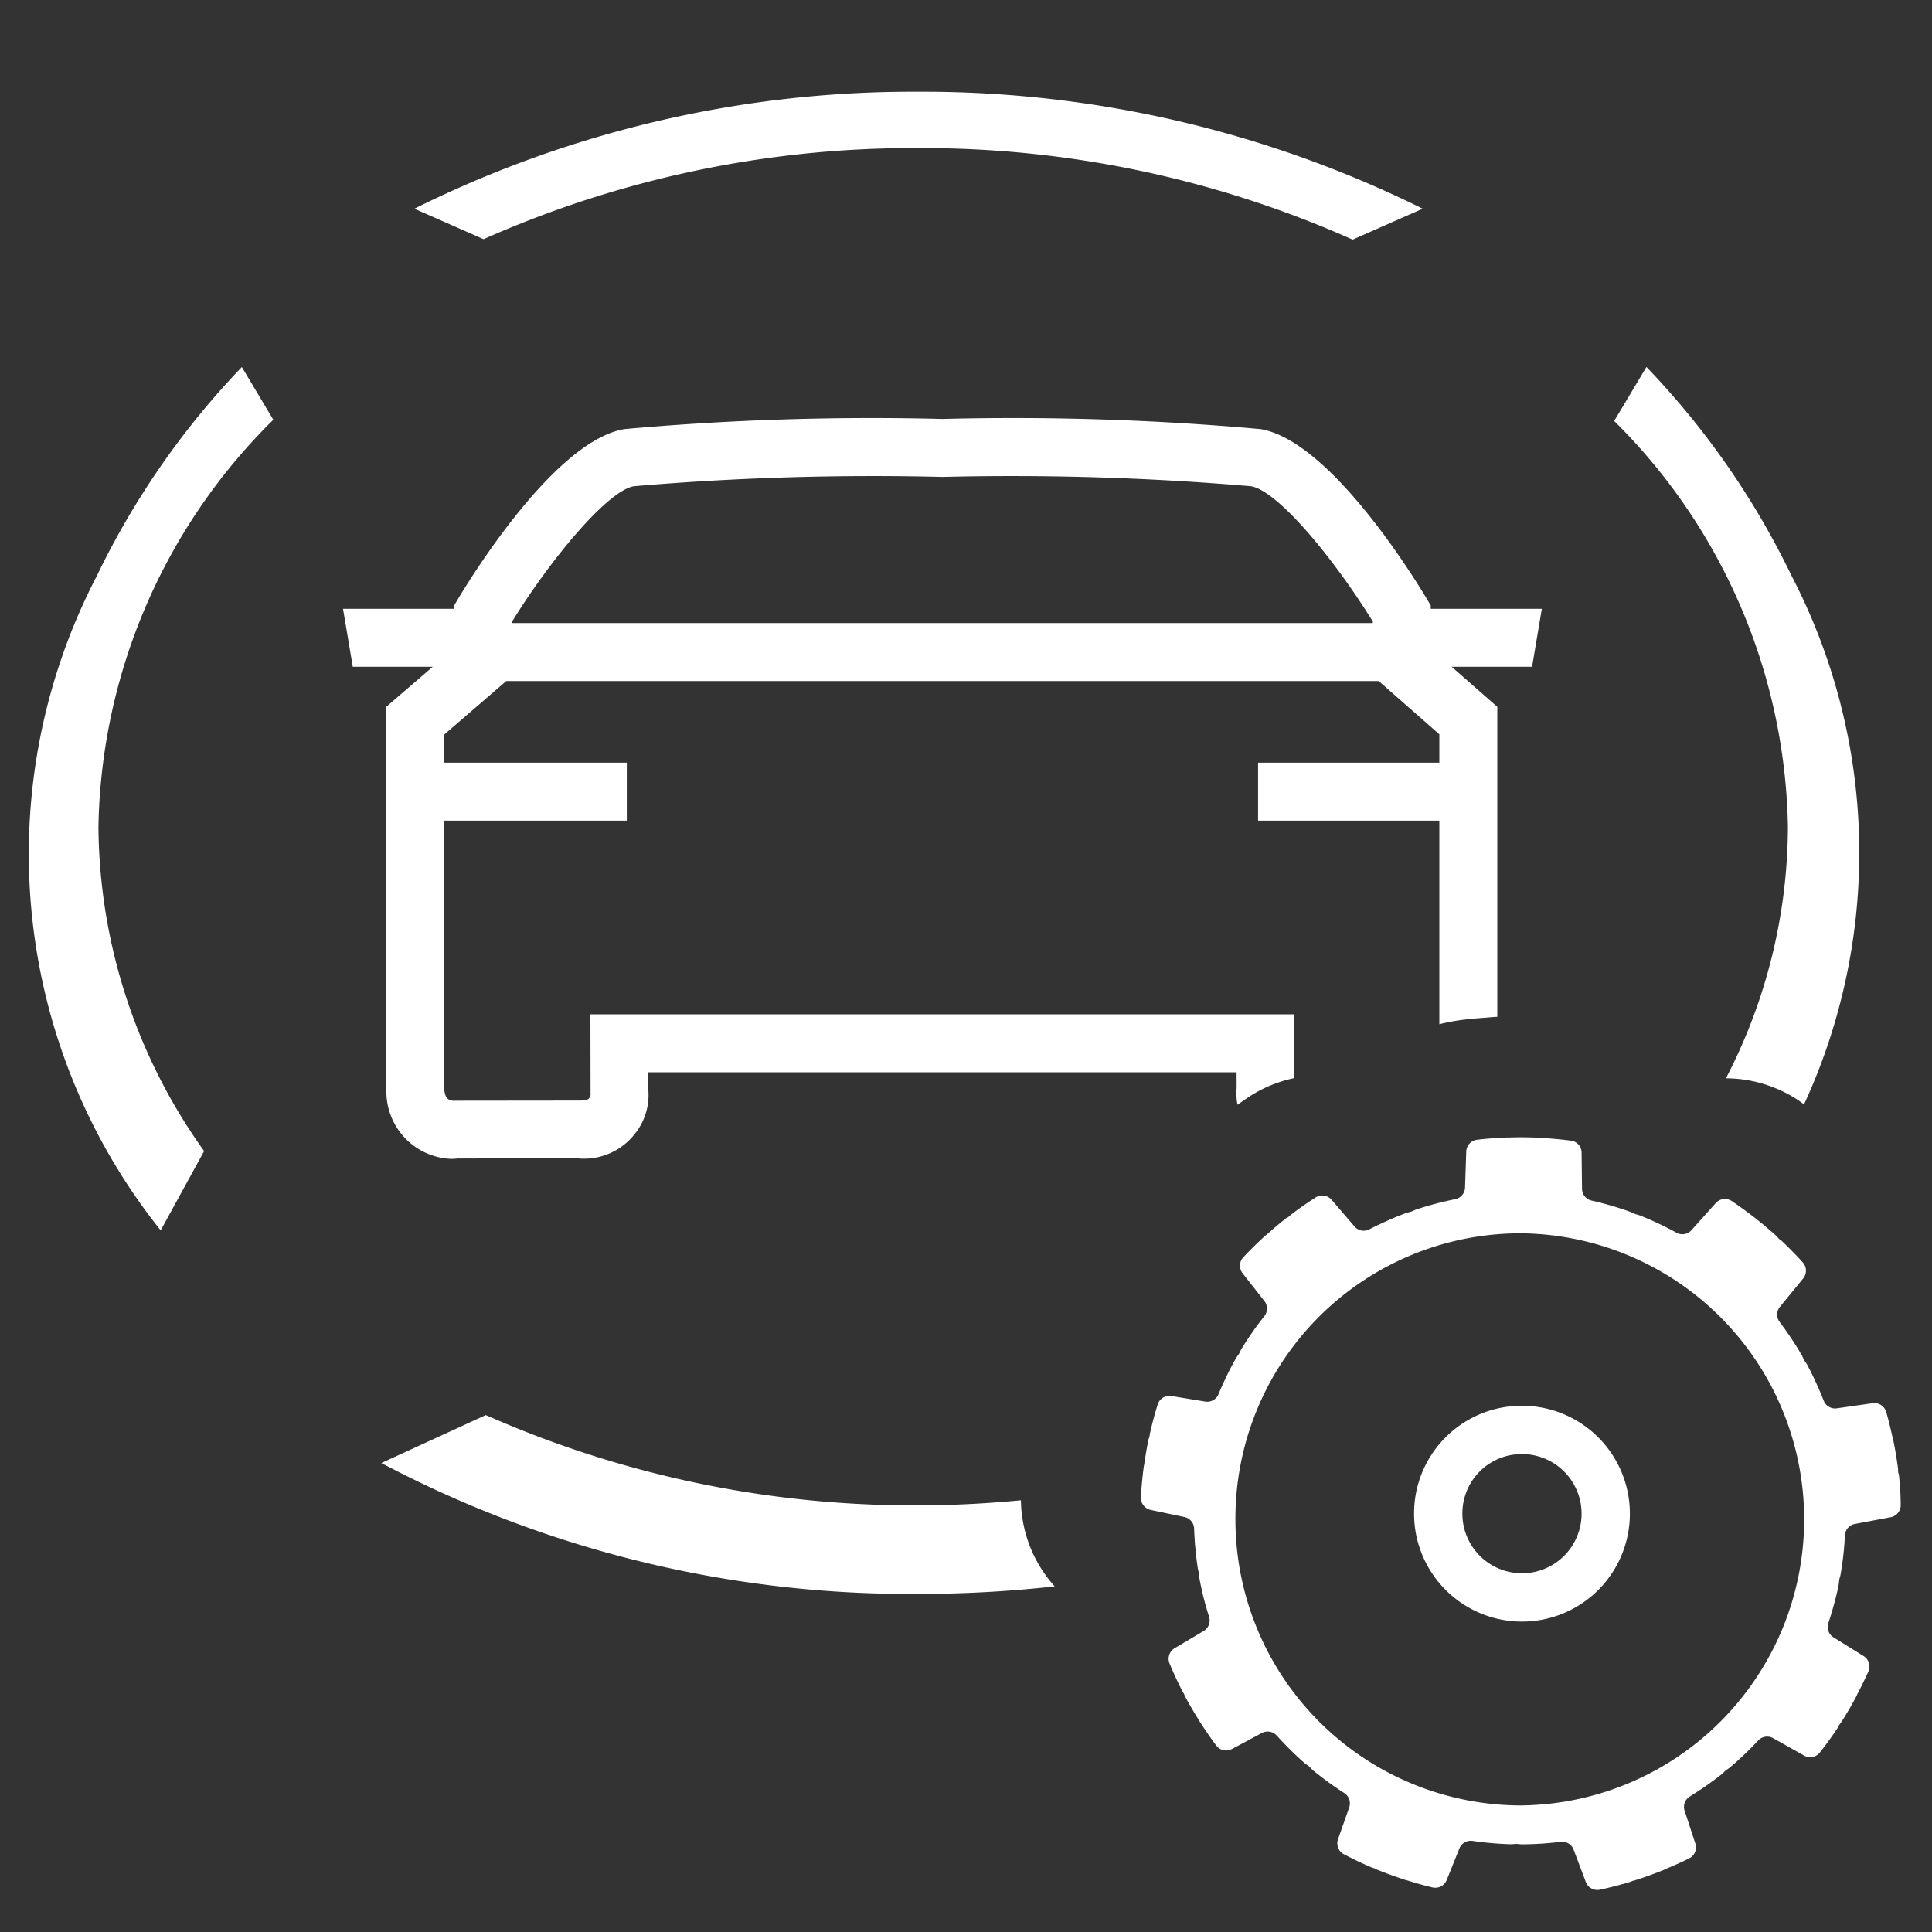 <svg id="Ebene_2" data-name="Ebene 2" xmlns="http://www.w3.org/2000/svg" viewBox="0 0 40 40"><rect x="0" y="0" width="40" height="40" fill="#333333" stroke="none"/><defs><style>.cls-1{fill:#fff;}.cls-2,.cls-3{fill:none;stroke:#fff;stroke-miterlimit:10;}.cls-2{stroke-width:1.2px;}</style></defs><polygon class="cls-1" points="29.141 13.325 29.141 12.605 31.922 12.605 31.72 13.805 29.343 13.805 29.141 13.325"/><rect class="cls-1" x="26.047" y="15.79" width="4.5" height="1.2"/><line class="cls-2" x1="10.483" y1="13.5" x2="29.014" y2="13.5"/><polygon class="cls-1" points="9.681 13.805 7.304 13.805 7.102 12.605 9.883 12.605 9.883 13.325 9.681 13.805"/><rect class="cls-1" x="8.477" y="15.79" width="4.5" height="1.2"/><path class="cls-1" d="M2.038,17.116a12.119,12.119,0,0,1,3.621-8.425L5.007,7.599a16.712,16.712,0,0,0-3.001,4.322A12.481,12.481,0,0,0,3.323,25.469l.011-.009.892-1.628A11.654,11.654,0,0,1,2.038,17.116Z"/><path class="cls-1" d="M19,3.066a21.883,21.883,0,0,1,9.005,1.895l1.451-.64A23.314,23.314,0,0,0,19,1.899,23.171,23.171,0,0,0,8.579,4.321l1.433.631A21.905,21.905,0,0,1,19,3.066Z"/><path class="cls-1" d="M26.8,22.32V21H12.224l.003,1.637a.138.138,0,0,1-.031.102c-.017.02-.046.045-.178.047L9.416,22.789c-.168.01-.2-.101-.216-.21v-7.373L10.602,13.996V12.869c.807-1.308,1.982-2.712,2.522-2.802A58.396,58.396,0,0,1,19.513,9.874a58.374,58.374,0,0,1,6.387.193c.558.093,1.719,1.499,2.523,2.802v1.124L29.8,15.203v6.002a4.158,4.158,0,0,1,.494-.092c.144-.017.289-.031.437-.041.123-.009.146-.015.269-.02V14.634l-1.378-1.209v-.89l-.085-.143c-.327-.545-2.028-3.273-3.44-3.508a57.282,57.282,0,0,0-6.584-.21,57.297,57.297,0,0,0-6.585.21c-1.411.235-3.113,2.963-3.44,3.508l-.085.143v.887L8,14.631v8.015a1.396,1.396,0,0,0,1.337,1.347,1.353,1.353,0,0,0,.14-.008l2.479-.003a1.303,1.303,0,0,0,.262.001,1.329,1.329,0,0,0,.904-.481,1.286,1.286,0,0,0,.302-.923V22.2H25.602l.001.321a1.325,1.325,0,0,0,.018.351c.088-.06.174-.123.263-.18A2.744,2.744,0,0,1,26.8,22.32Z"/><path class="cls-1" d="M19.007,31.167A21.909,21.909,0,0,1,10.057,29.298l-2.163.993.426.218A23.41,23.41,0,0,0,19.026,33h.002a25.355,25.355,0,0,0,2.808-.156,2.712,2.712,0,0,1-.699-1.782C20.438,31.128,19.729,31.167,19.007,31.167Z"/><path class="cls-1" d="M37.351,22.865a12.437,12.437,0,0,0-.259-10.945,16.717,16.717,0,0,0-3.004-4.322l-.668,1.118a12.111,12.111,0,0,1,3.597,8.399,11.362,11.362,0,0,1-1.283,5.21,2.741,2.741,0,0,1,1.511.463C37.282,22.814,37.316,22.841,37.351,22.865Z"/><path class="cls-3" d="M31.501,29.605a1.734,1.734,0,1,1-1.724,1.743l0-.01A1.728,1.728,0,0,1,31.5,29.605Z"/><path class="cls-1" d="M39.314,30.528a.247.247,0,0,1-.016-.112q-.04-.315-.105-.623a.255.255,0,0,0-.01-.031c-.038-.178-.081-.354-.131-.528a.255.255,0,0,0-.281-.182l-.741.106a.252.252,0,0,1-.272-.158l-.018-.044c-.015-.039-.031-.077-.047-.116-.012-.029-.025-.058-.037-.086-.009-.02-.017-.04-.026-.06l-.006-.012q-.098-.219-.21-.43l-.015-.024-.049-.072-.032-.07-.013-.025q-.156-.269-.336-.522l-.008-.013q-.059-.082-.12-.163a.252.252,0,0,1,.011-.307l.481-.587a.255.255,0,0,0-.009-.333q-.21-.232-.438-.447a.244.244,0,0,1-.087-.081q-.209-.191-.432-.367l-.007-.007-.017-.013-.021-.017-.01-.006c-.149-.115-.301-.226-.457-.331a.255.255,0,0,0-.332.041l-.503.561a.252.252,0,0,1-.309.054l-.001-.001q-.089-.049-.181-.096l-.007-.003c-.038-.02-.077-.039-.115-.058l-.022-.01c-.14-.068-.283-.131-.428-.189l-.027-.009-.077-.022L33.782,25.102l-.026-.011q-.288-.104-.59-.182l-.018-.006q-.103-.026-.207-.049a.252.252,0,0,1-.187-.241l-.009-.753a.249.249,0,0,0-.216-.243q-.149-.02-.3-.034-.165-.016-.328-.024a.258.258,0,0,0-.054.003.247.247,0,0,0-.059-.01q-.15-.006-.302-.006c-.085,0-.17.002-.255.005-.006-0-.013-.001-.019-.001q-.15.005-.301.016-.165.012-.328.031a.255.255,0,0,0-.226.244l-.025.746a.253.253,0,0,1-.201.24q-.104.021-.207.045l-.001 0c-.044.01-.088.02-.131.031l-.024.007q-.228.059-.449.132l-.026.01-.073.033-.077.02-.027.008q-.289.108-.566.241l-.019.008q-.095.046-.189.095a.252.252,0,0,1-.298-.064l-.475-.553a.255.255,0,0,0-.331-.048q-.265.17-.516.361a.251.251,0,0,1-.09.066c-.14.109-.274.224-.406.343a.254.254,0,0,0-.035.026q-.233.212-.449.442a.255.255,0,0,0-.015.332l.451.575a.252.252,0,0,1,0.0.312l-.012.015q-.056.071-.111.144l-.013.018c-.024.032-.048.063-.071.096l-.013.02c-.09.127-.177.258-.258.391l-.013.025-.033.069-.05.071-.015.024q-.155.274-.284.564l-.002.004q-.039.088-.076.177a.252.252,0,0,1-.275.151l-.7-.115a.255.255,0,0,0-.284.177q-.094.303-.164.617a.257.257,0,0,1-.024.099c-.036.173-.065.348-.09.525a.253.253,0,0,0-.009.04q-.042.314-.059.636a.255.255,0,0,0,.201.264l.699.147a.253.253,0,0,1,.201.239l.001.028c.002.056.005.112.009.168.002.03.002.059.005.089l.002.021.001.023.003.021c.013.158.031.314.054.468l.005.027.019.074.008.092.004.028q.058.31.145.611l.002.007c.016.056.033.111.051.167l.001.004a.253.253,0,0,1-.113.293l-.6.356a.255.255,0,0,0-.105.318q.124.299.272.586a.263.263,0,0,1,.042.083c.086.161.178.318.274.473l.012.023c.011.018.024.036.035.054l.005.007.002.003c.103.16.21.316.324.468a.255.255,0,0,0,.324.073l.621-.332a.253.253,0,0,1,.307.053c.016.018.033.036.05.054l.051.055q.042.044.084.088l.033.034.009.008c.112.114.228.225.349.33l.022.017.067.048.064.065.021.019a6.732,6.732,0,0,0,.65.473.253.253,0,0,1,.101.296l-.232.661a.255.255,0,0,0,.123.31q.286.151.586.278a.251.251,0,0,1,.084.034c.176.072.355.137.536.197l.001.001.003.001c.023.008.046.016.069.023l.028.006c.173.054.347.104.524.146a.255.255,0,0,0,.296-.152l.263-.654a.252.252,0,0,1,.27-.157c.032.005.064.008.096.013l.019.003q.091.012.183.021l.009.001.002 0c.162.016.325.027.489.031.009 0.0.019,0,.028-.001l.087-.006.088.008c.009.001.019.001.028.001a6.725,6.725,0,0,0,.799-.052.253.253,0,0,1,.267.162l.253.67a.255.255,0,0,0,.292.159q.318-.068.626-.161a.257.257,0,0,0,.048-.021.261.261,0,0,0,.041-.009q.31-.097.609-.219a.258.258,0,0,0,.03-.016c.167-.069.332-.142.492-.221a.255.255,0,0,0,.13-.307l-.223-.681a.253.253,0,0,1,.107-.294c.027-.016.052-.033.079-.05l.025-.016q.072-.046.142-.093l.014-.009.004-.003q.202-.137.394-.288l.021-.018.066-.064.068-.047.022-.017q.242-.204.463-.431l.002-.002.024-.025c.031-.032.063-.065.094-.098a.253.253,0,0,1,.308-.047l.643.361a.255.255,0,0,0,.325-.065q.197-.251.375-.519a.255.255,0,0,1,.054-.088q.173-.268.324-.551a.253.253,0,0,0,.017-.041c.083-.156.161-.315.233-.477a.255.255,0,0,0-.098-.32l-.623-.388a.253.253,0,0,1-.107-.295l.011-.035q.021-.062.04-.125l.024-.08c.006-.021.013-.042.019-.064l.003-.014c.044-.153.083-.307.115-.464l.004-.028.01-.093.021-.074.006-.027q.045-.261.071-.53c.002-.025.003-.05.005-.075l.003-.026c.003-.035.004-.071.006-.107.002-.025.004-.05.005-.075a.253.253,0,0,1,.206-.235l.742-.14a.255.255,0,0,0,.207-.26Q39.35,30.84,39.314,30.528Zm-7.782,6.852a5.923,5.923,0,0,1-5.954-5.891l-0-.033a5.905,5.905,0,0,1,5.888-5.922H31.469a5.923,5.923,0,0,1,.063,11.845Z"/></svg>